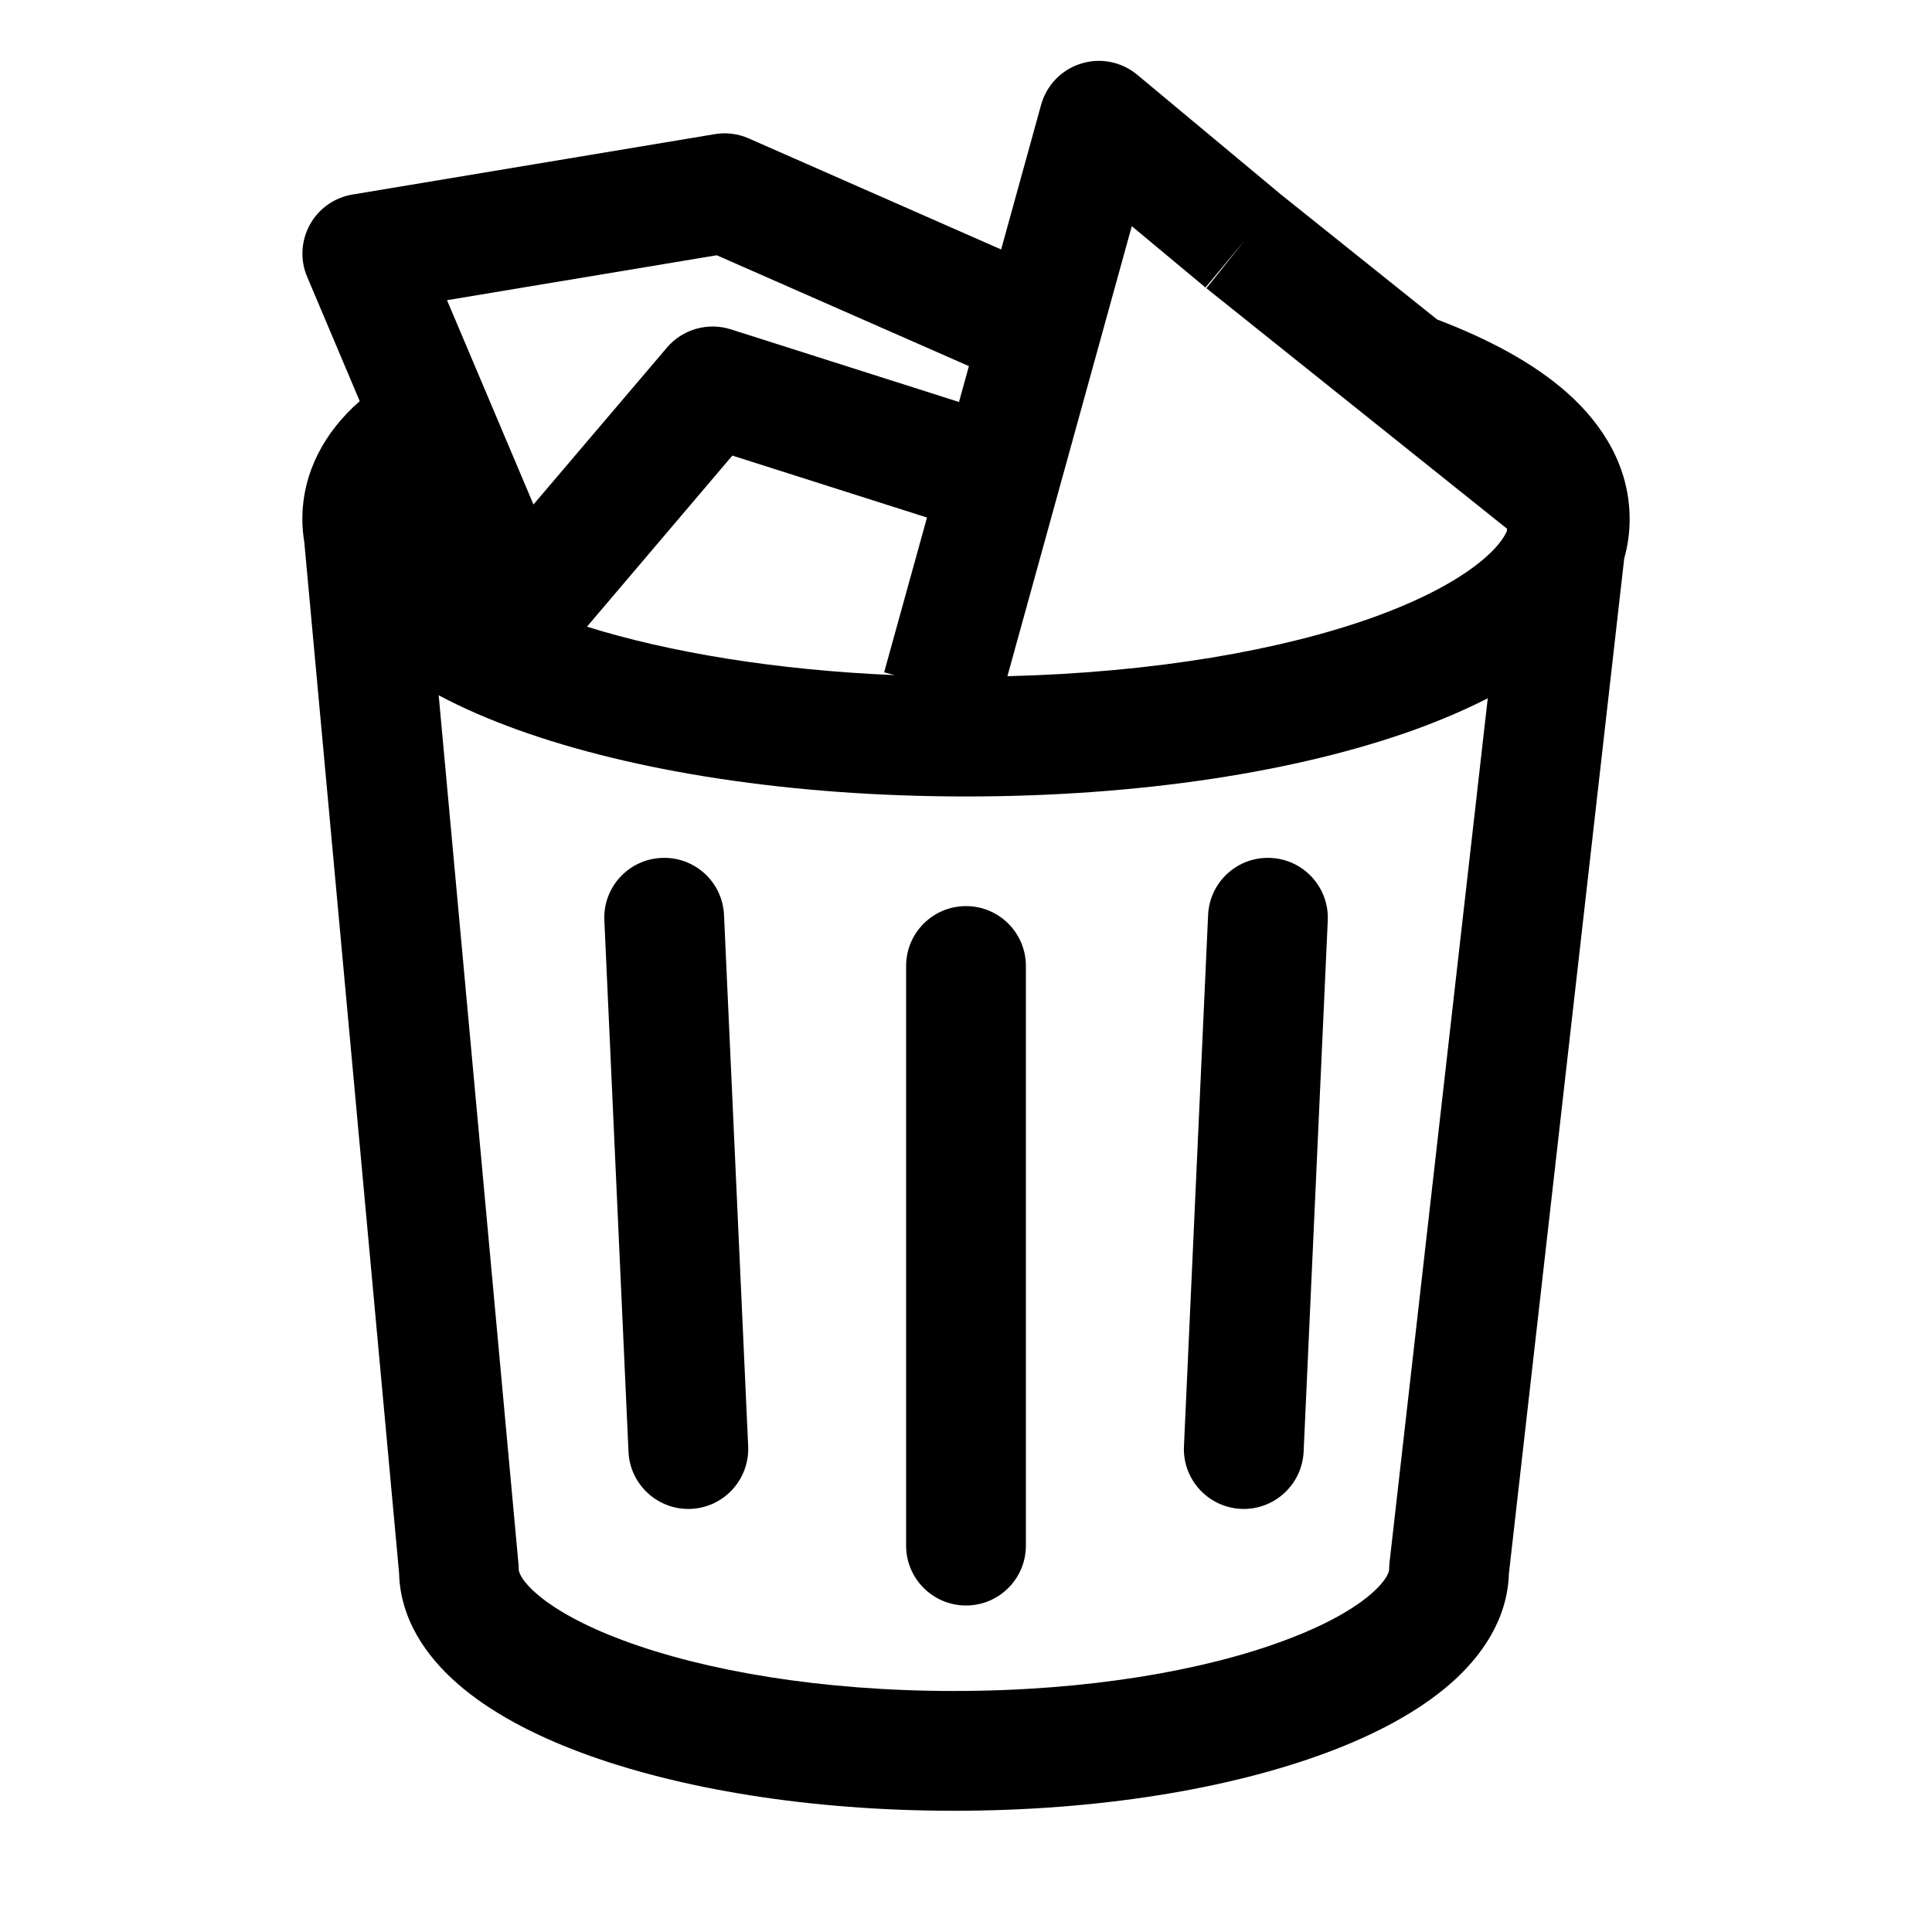 <svg width="16" height="16" viewBox="0 0 16 16" fill="none" xmlns="http://www.w3.org/2000/svg">
<path d="M8.496 8C8.496 7.726 8.274 7.504 8 7.504C7.726 7.504 7.504 7.726 7.504 8V12.8C7.504 13.074 7.726 13.296 8 13.296C8.274 13.296 8.496 13.074 8.496 12.8V8Z" fill="black"/>
<path d="M5.478 7.105C5.752 7.092 5.984 7.304 5.996 7.578L6.196 11.977C6.208 12.251 5.997 12.483 5.723 12.496C5.449 12.508 5.217 12.296 5.205 12.023L5.005 7.623C4.992 7.349 5.204 7.117 5.478 7.105Z" fill="black"/>
<path d="M10.996 7.623C11.008 7.349 10.796 7.117 10.523 7.105C10.249 7.092 10.017 7.304 10.005 7.578L9.805 11.977C9.792 12.251 10.004 12.483 10.278 12.496C10.551 12.508 10.783 12.296 10.796 12.023L10.996 7.623Z" fill="black"/>
<path fill-rule="evenodd" clip-rule="evenodd" d="M8.952 0.527C9.113 0.476 9.288 0.511 9.418 0.619L10.611 1.613L11.902 2.646C12.32 2.805 12.697 3.003 12.98 3.254C13.274 3.516 13.496 3.866 13.496 4.3C13.496 4.414 13.48 4.522 13.451 4.625L12.496 13.033C12.484 13.416 12.264 13.724 12.009 13.946C11.743 14.177 11.387 14.366 10.986 14.515C10.181 14.815 9.095 14.996 7.9 14.996C6.706 14.996 5.62 14.815 4.814 14.515C4.414 14.366 4.057 14.177 3.792 13.946C3.535 13.723 3.314 13.413 3.305 13.027L2.52 4.49C2.51 4.429 2.504 4.365 2.504 4.3C2.504 3.913 2.688 3.577 2.979 3.322L2.544 2.293C2.484 2.154 2.493 1.994 2.566 1.861C2.639 1.728 2.769 1.636 2.919 1.611L5.919 1.111C6.014 1.095 6.112 1.107 6.2 1.146L8.291 2.066L8.622 0.868C8.667 0.705 8.791 0.577 8.952 0.527ZM12.481 4.379L12.478 4.402C12.451 4.46 12.396 4.536 12.289 4.628C12.101 4.789 11.8 4.958 11.382 5.109C10.62 5.384 9.559 5.57 8.343 5.6L9.373 1.873L9.983 2.381L10.307 1.992L9.991 2.387L12.481 4.379ZM7.322 5.568L7.408 5.591C6.418 5.549 5.541 5.402 4.861 5.19L6.065 3.773L7.677 4.286L7.322 5.568ZM4.294 12.955L3.633 5.758C3.832 5.864 4.05 5.958 4.282 6.042C5.25 6.391 6.56 6.596 8 6.596C9.441 6.596 10.751 6.391 11.719 6.042C11.933 5.964 12.135 5.878 12.321 5.783L11.507 12.944C11.505 12.963 11.504 12.982 11.504 13C11.504 13 11.504 13.07 11.357 13.198C11.214 13.323 10.976 13.46 10.639 13.585C9.97 13.835 9.006 14.004 7.9 14.004C6.795 14.004 5.831 13.835 5.161 13.585C4.824 13.46 4.587 13.323 4.443 13.198C4.296 13.07 4.296 13 4.296 13C4.296 12.985 4.296 12.97 4.294 12.955ZM5.523 2.879L4.418 4.178L3.702 2.486L5.936 2.114L8.024 3.032L7.942 3.329L6.051 2.727C5.861 2.667 5.652 2.727 5.523 2.879Z" fill="black"/>
</svg>
